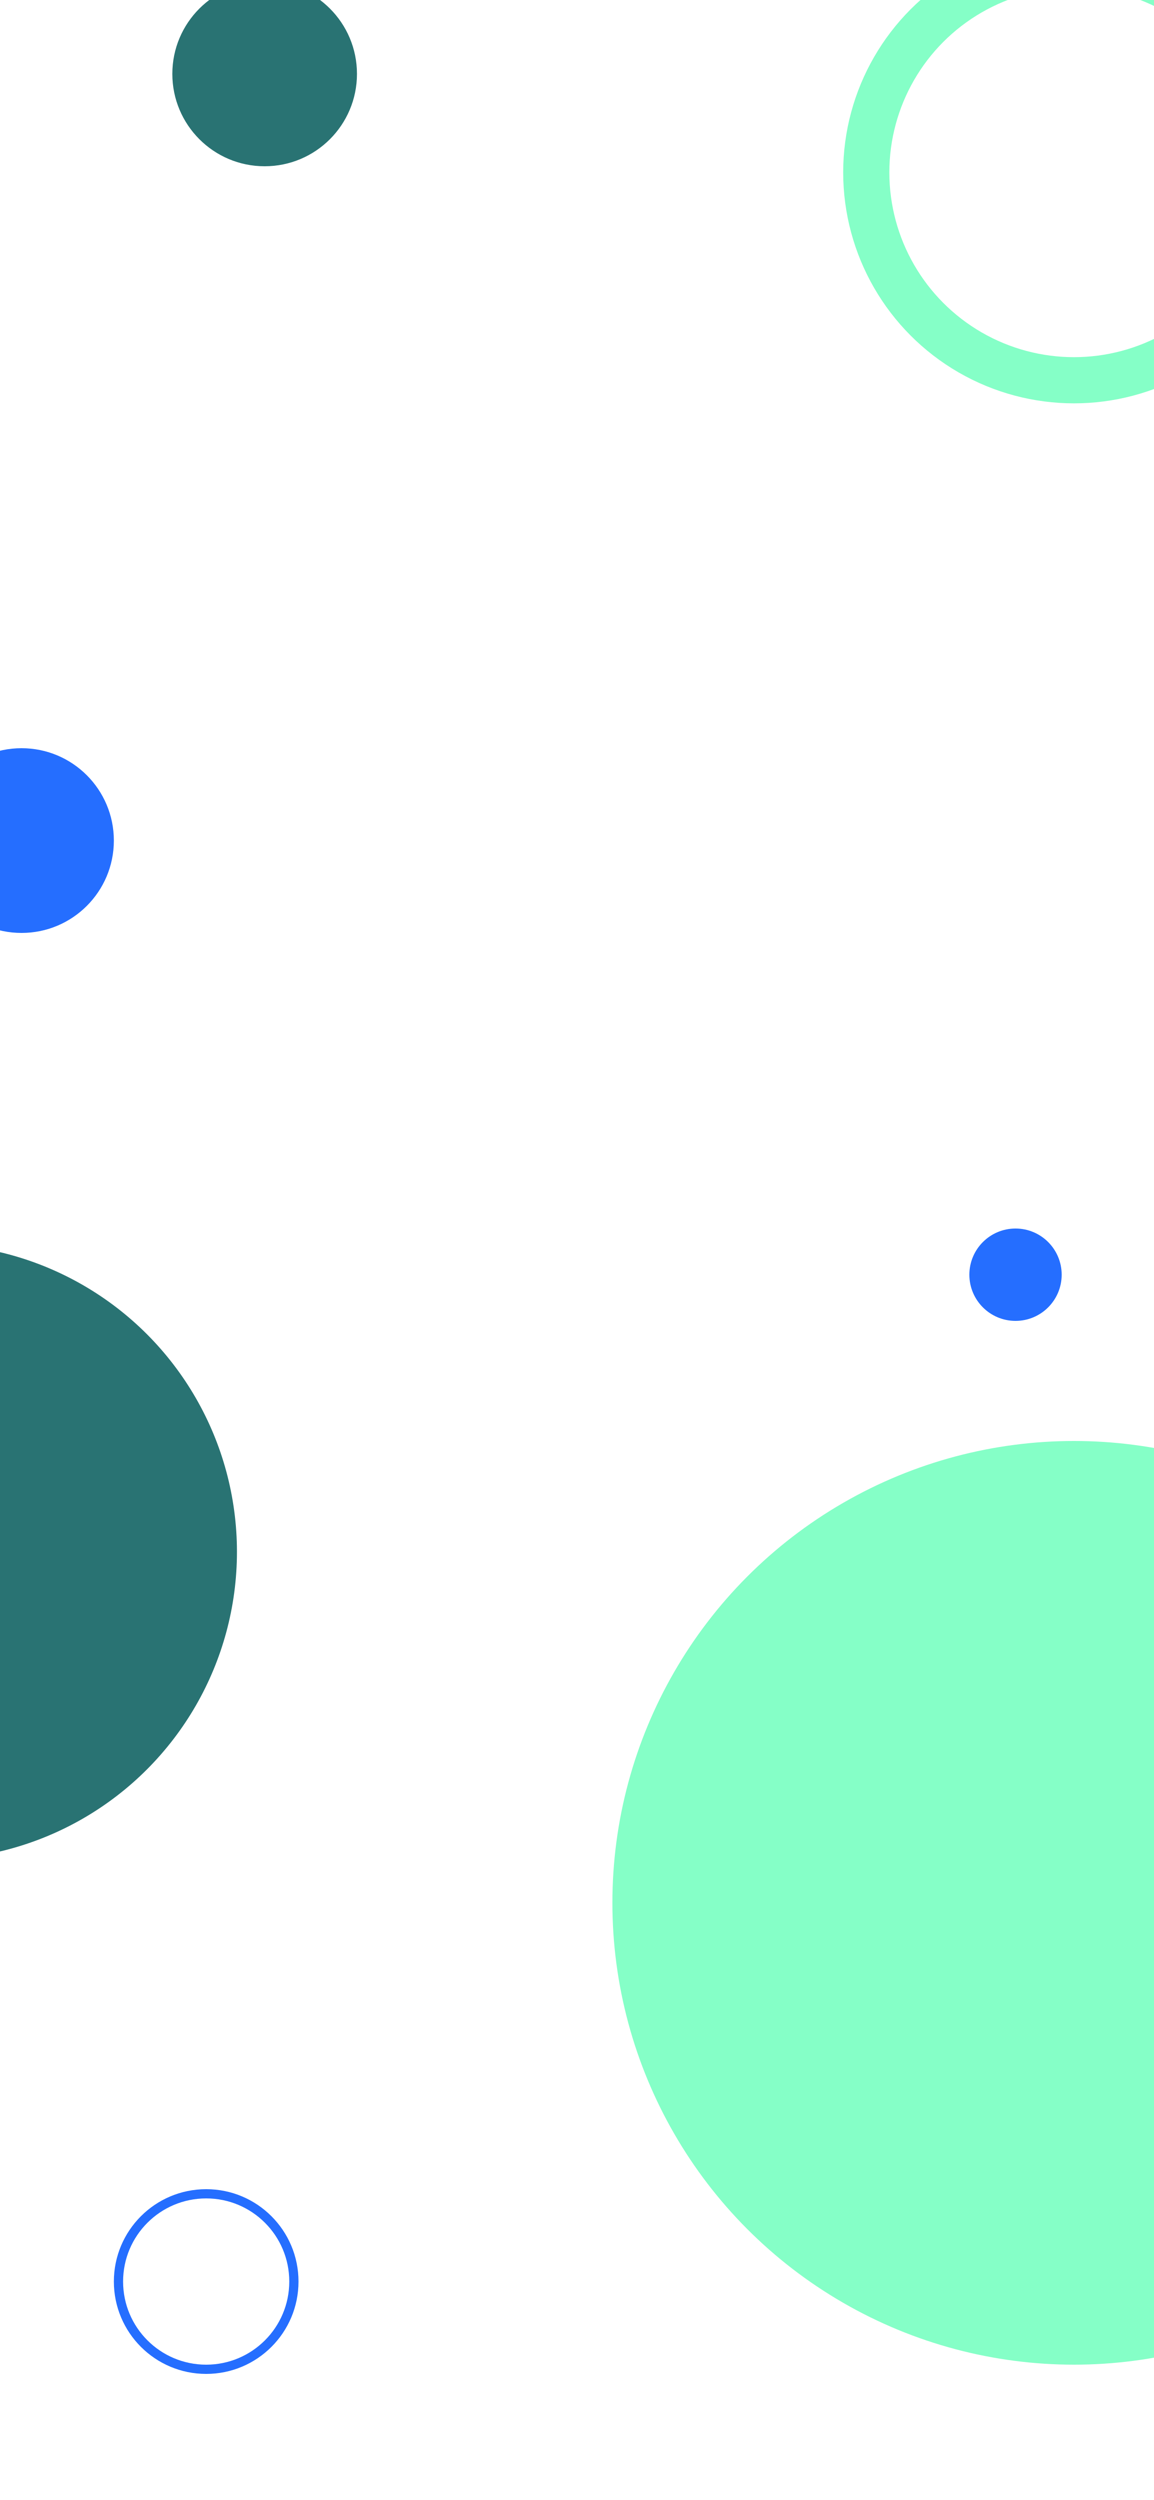 <svg width="375" height="812" viewBox="0 0 375 812" fill="none" xmlns="http://www.w3.org/2000/svg">
<rect x="0" y="0" width="375" height="812" fill="#333333" stroke="none"/>
<g clip-path="url(#clip0)">
<rect width="375" height="812" fill="white"/>
<circle cx="349" cy="618" r="150" fill="#85FFC7"/>
<circle cx="349" cy="56" r="75" fill="#85FFC7"/>
<circle cx="349" cy="56" r="60" fill="white"/>
<circle cx="-23" cy="504" r="100" fill="#297373"/>
<circle cx="7" cy="273" r="30" fill="#256EFF"/>
<circle cx="86" cy="24" r="30" fill="#297373"/>
<circle cx="330" cy="414" r="15" fill="#256EFF"/>
<circle cx="67" cy="741" r="30" fill="#256EFF"/>
<circle cx="67" cy="741" r="27" fill="white"/>
</g>
<defs>
<clipPath id="clip0">
<rect width="375" height="812" fill="white"/>
</clipPath>
</defs>
</svg>
